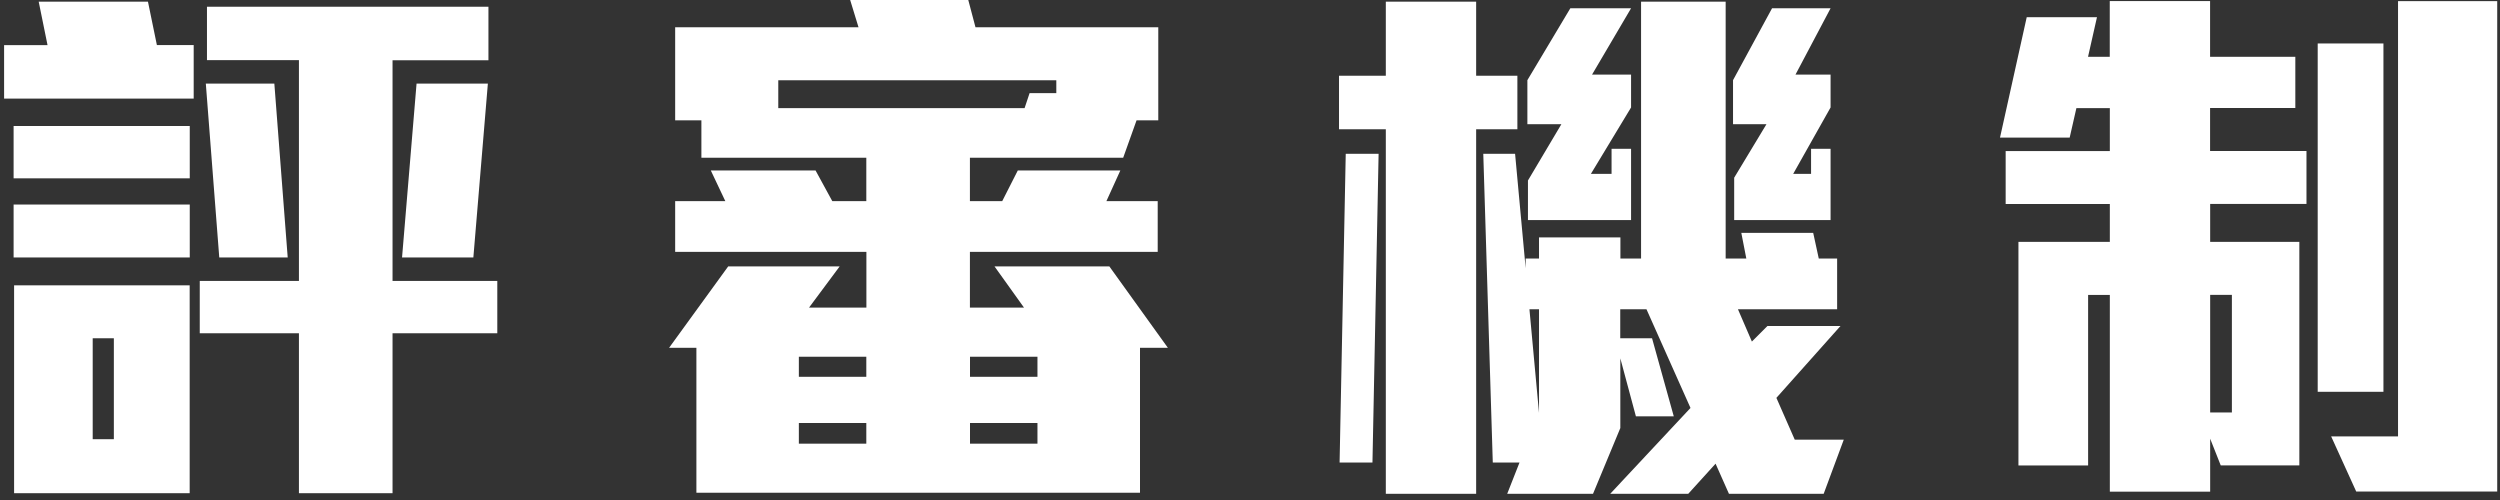 <svg width="305" height="61" viewBox="0 0 305 61" fill="none" xmlns="http://www.w3.org/2000/svg">
<rect x="0" y="0" width="305" height="61" fill="#333333" stroke="none"/>
<path d="M0.5 12.04V5.51H5.8L4.72 0.2H18.05L19.14 5.5H23.63V12.03H0.5V12.04ZM1.66 21.76V15.37H23.15V21.76H1.66ZM1.66 31.41V24.95H23.15V31.41H1.66ZM1.72 60.17V34.81H23.14V60.17H1.72ZM13.89 41.27H11.31V53.58H13.89V41.27ZM47.89 40.66V60.17H36.47V40.66H24.37V34.27H36.47V7.34H25.25V0.82H59.59V7.35H47.89V34.27H60.67V40.66H47.89ZM26.75 31.41L25.11 10.2H33.47L35.1 31.41H26.75ZM57.75 31.41H49.05L50.82 10.2H59.52L57.75 31.41Z" fill="white"/>
<path d="M139.08 42.43V60.11H84.96V42.43H81.63L88.84 32.5H102.44L98.7 37.53H105.7V30.73H82.37V24.54H88.49L86.72 20.8H99.5L101.54 24.54H105.69V19.24H85.57V14.68H82.37V3.33H104.74L103.72 0H118.13L119.01 3.33H141.31V14.68H138.66L137.03 19.24H118.33V24.54H122.27L124.17 20.8H136.68L134.98 24.54H141.24V30.73H118.33V37.53H124.93L121.33 32.5H135.34L142.48 42.43H139.08ZM128.88 9.79H94.95V13.19H125L125.61 11.36H128.87V9.79H128.88ZM105.69 43.52H97.46V45.97H105.69V43.52ZM105.69 51.61H97.46V54.13H105.69V51.61ZM126.57 43.52H118.34V45.97H126.57V43.52ZM126.57 51.61H118.34V54.13H126.57V51.61Z" fill="white"/>
<path d="M180.09 15.77V60.24H169.07V15.77H163.36V9.24H169.07V0.2H180.09V9.24H185.12V15.77H180.09ZM167.44 56.43H163.43L164.18 18.76H168.19L167.44 56.43ZM200.21 0.2V31.54H197.69V28.96H187.76V31.54H186.13V37.73H187.76V50.38L184.84 18.76H180.96L182.12 56.43H185.38L183.88 60.24H194.35L197.68 52.22V43.72L199.58 50.79H204.2L201.55 41.27H197.67V37.73H200.87L206.24 49.77L196.45 60.24H205.97L209.3 56.57L210.93 60.24H222.49L224.94 53.64H218.96L216.72 48.54L224.54 39.77H215.63L213.73 41.67L212.03 37.73H224.13V31.54H221.89L221.21 28.41H212.44L213.05 31.54H210.53V0.2H200.21ZM194.09 21.21H196.61V18.15H198.99V26.85H186.41V22.02L190.49 15.15H186.34V9.78L191.58 1.01H198.99L194.23 9.1H198.99V13.11L194.09 21.21ZM218.77 21.21H220.95V18.15H223.33V26.85H211.57V21.68L215.51 15.15H211.43V9.78L216.19 1.01H223.33L219.05 9.1H223.33V13.11L218.77 21.21Z" fill="white"/>
<path d="M269.64 24.89V29.51H280.52V56.78H270.93L269.64 53.52V59.98H257.4V35.98H254.75V56.79H246.25V29.51H257.4V24.89H244.69V18.43H257.4V13.19H253.32L252.5 16.79H244L247.26 2.1H255.83L254.74 6.93H257.39V0.13H269.63V6.93H280.03V13.18H269.63V18.42H281.39V24.88H269.64V24.89ZM272.29 35.97H269.64V50.32H272.29V35.97ZM282.76 47.8V5.3H290.78V47.8H282.76ZM287.46 59.97L284.4 53.24H292.56V0.14H304.66V59.97H287.46Z" fill="white"/>
</svg>
